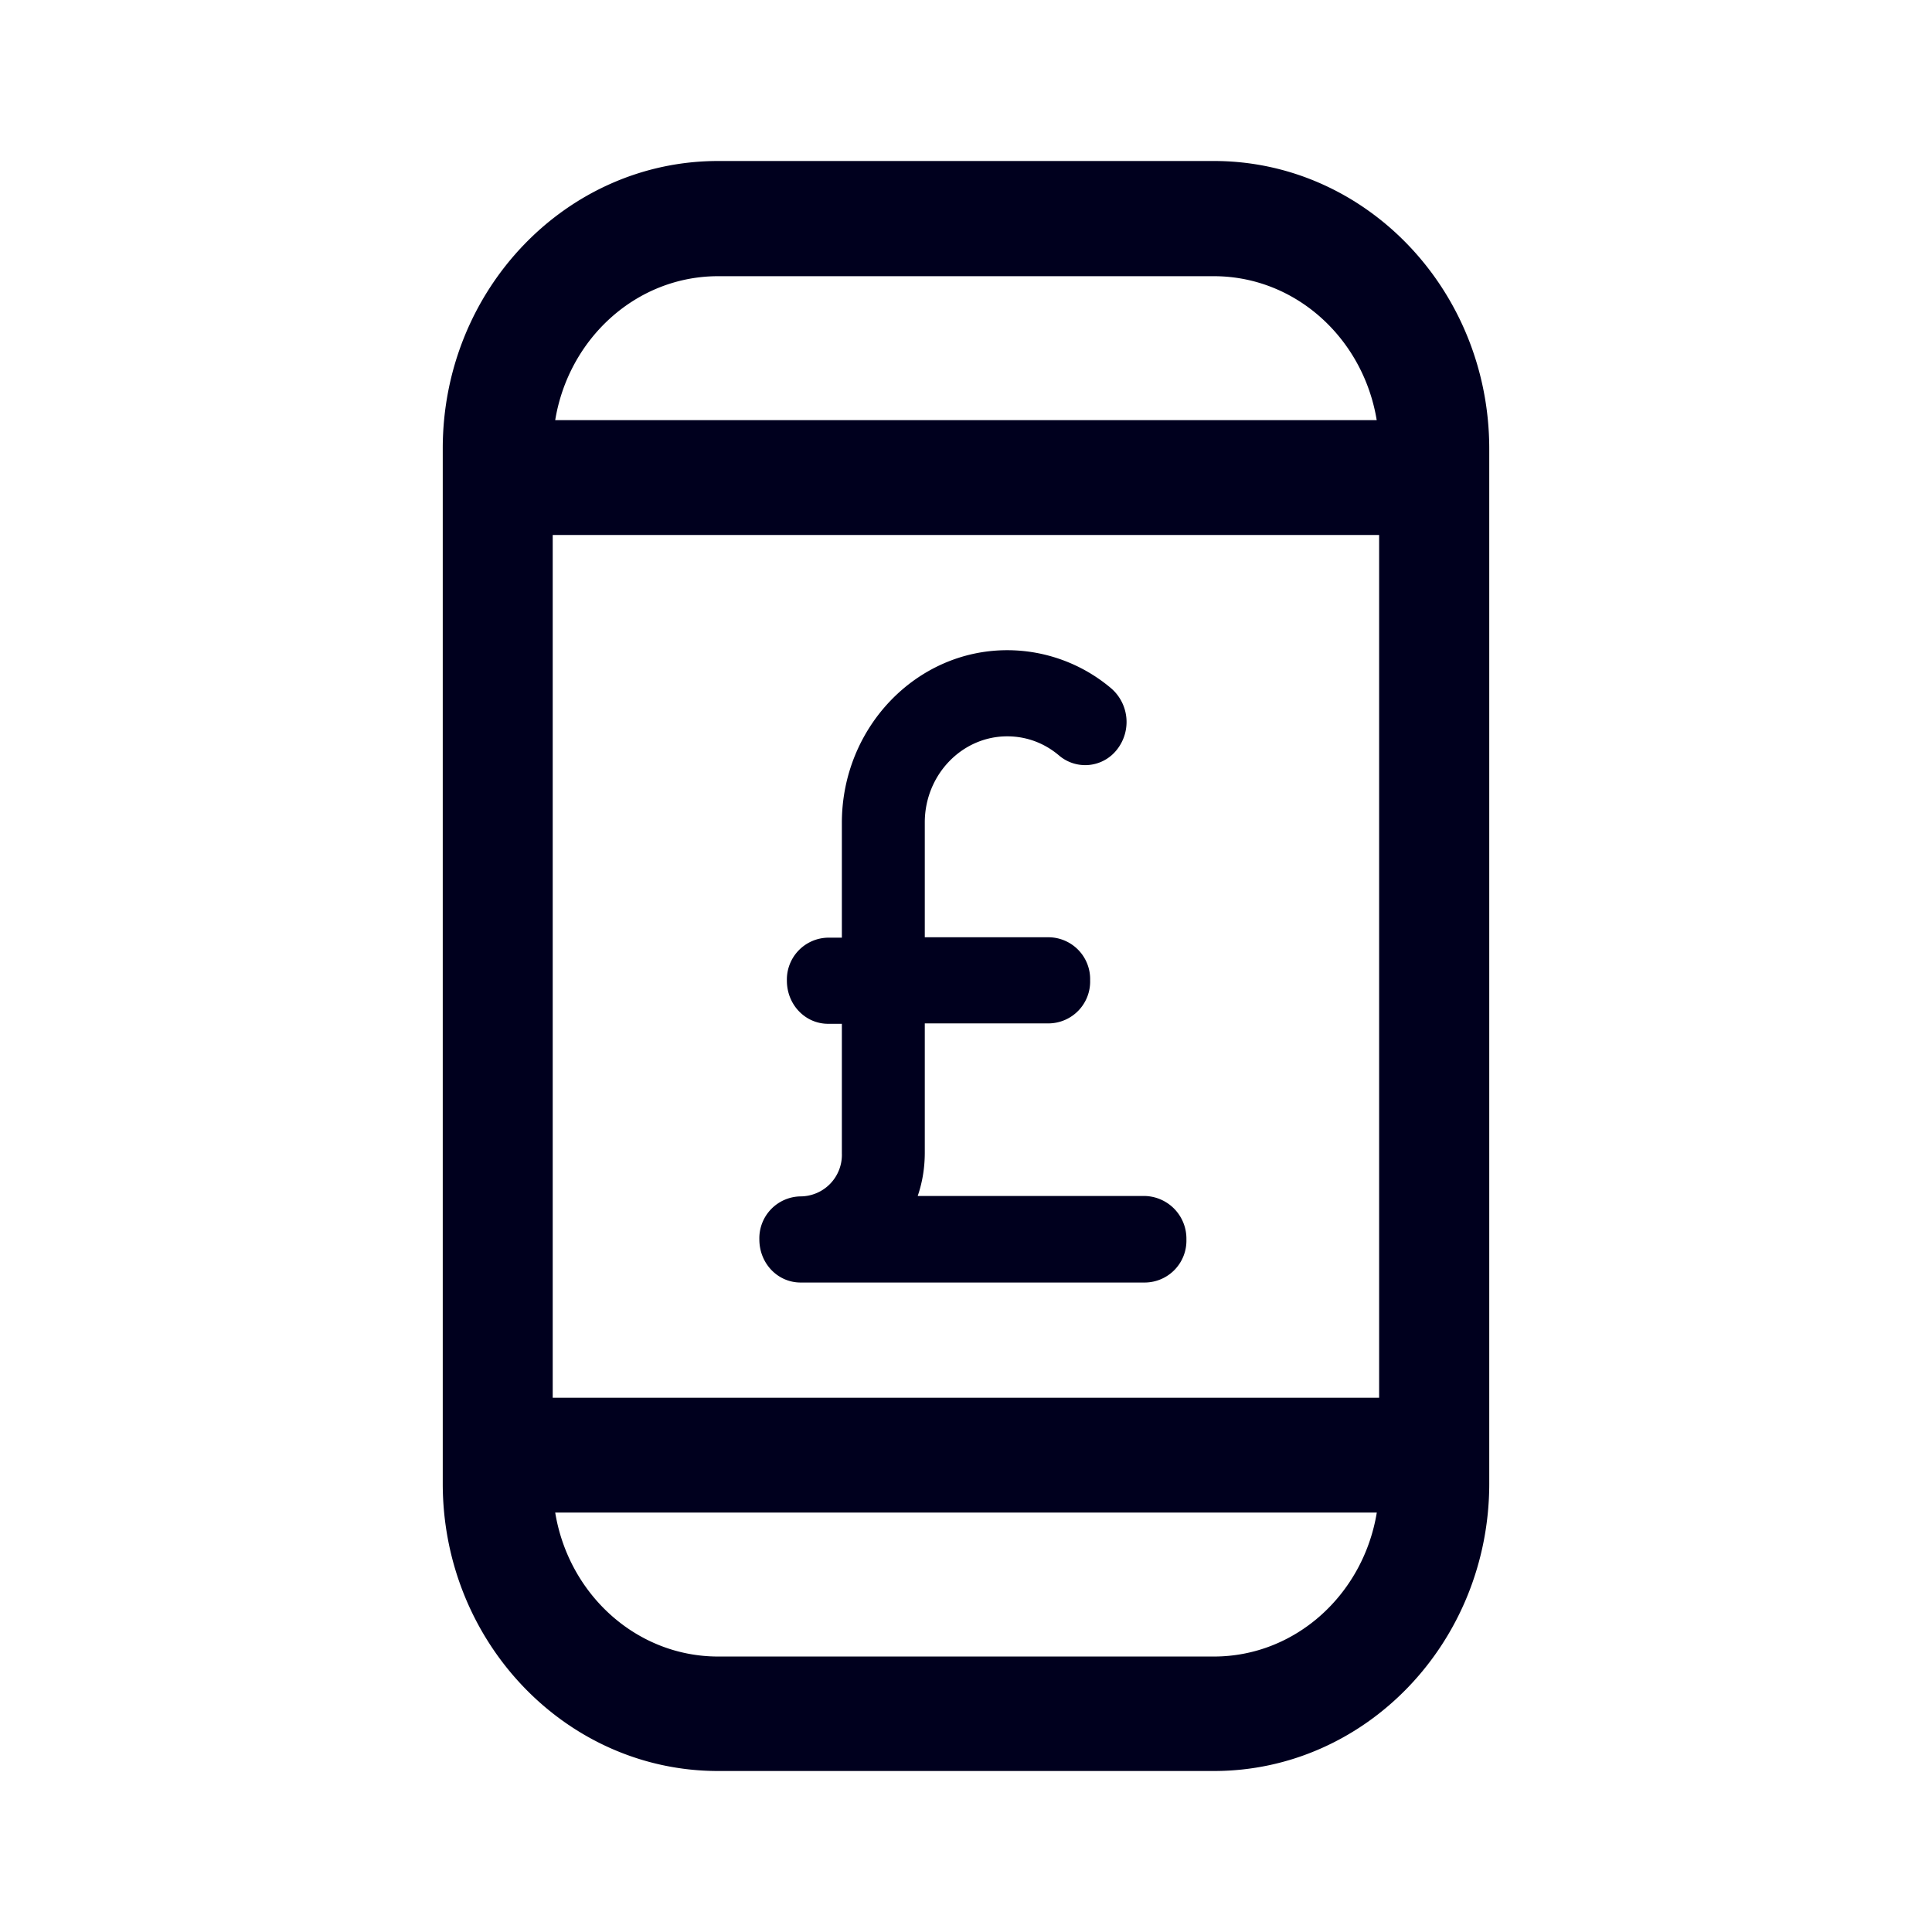 <svg xmlns="http://www.w3.org/2000/svg" width="24" height="24" fill="none"><path fill="#00001E" d="M15.08 2H8.92C7.034 2 5.5 3.6 5.5 5.571V18.43C5.5 20.399 7.033 22 8.92 22h6.16c1.887 0 3.42-1.6 3.42-3.571V5.576C18.5 3.605 16.967 2 15.08 2M6.866 17.363V6.646h10.266v10.717zm8.212-13.932c1.016 0 1.857.773 2.024 1.788H6.897c.167-1.015 1.008-1.788 2.024-1.788zm0 17.147H8.921c-1.016 0-1.857-.773-2.024-1.788h10.206c-.167 1.015-1.008 1.788-2.024 1.788m-.854-4.646a.52.52 0 0 0 .513-.535.53.53 0 0 0-.513-.54H11.4q.087-.253.088-.534v-1.61h1.541a.52.52 0 0 0 .513-.535.52.52 0 0 0-.513-.535h-1.541v-1.426c0-.59.46-1.07 1.024-1.07.237 0 .46.082.644.238a.5.5 0 0 0 .723-.078.553.553 0 0 0-.074-.755 2 2 0 0 0-1.293-.475c-1.134 0-2.054.965-2.054 2.144v1.427h-.17a.52.52 0 0 0-.513.535c0 .297.228.535.512.535h.171v1.61a.516.516 0 0 1-.512.534.52.52 0 0 0-.513.535c0 .298.228.535.513.535z"/></svg>